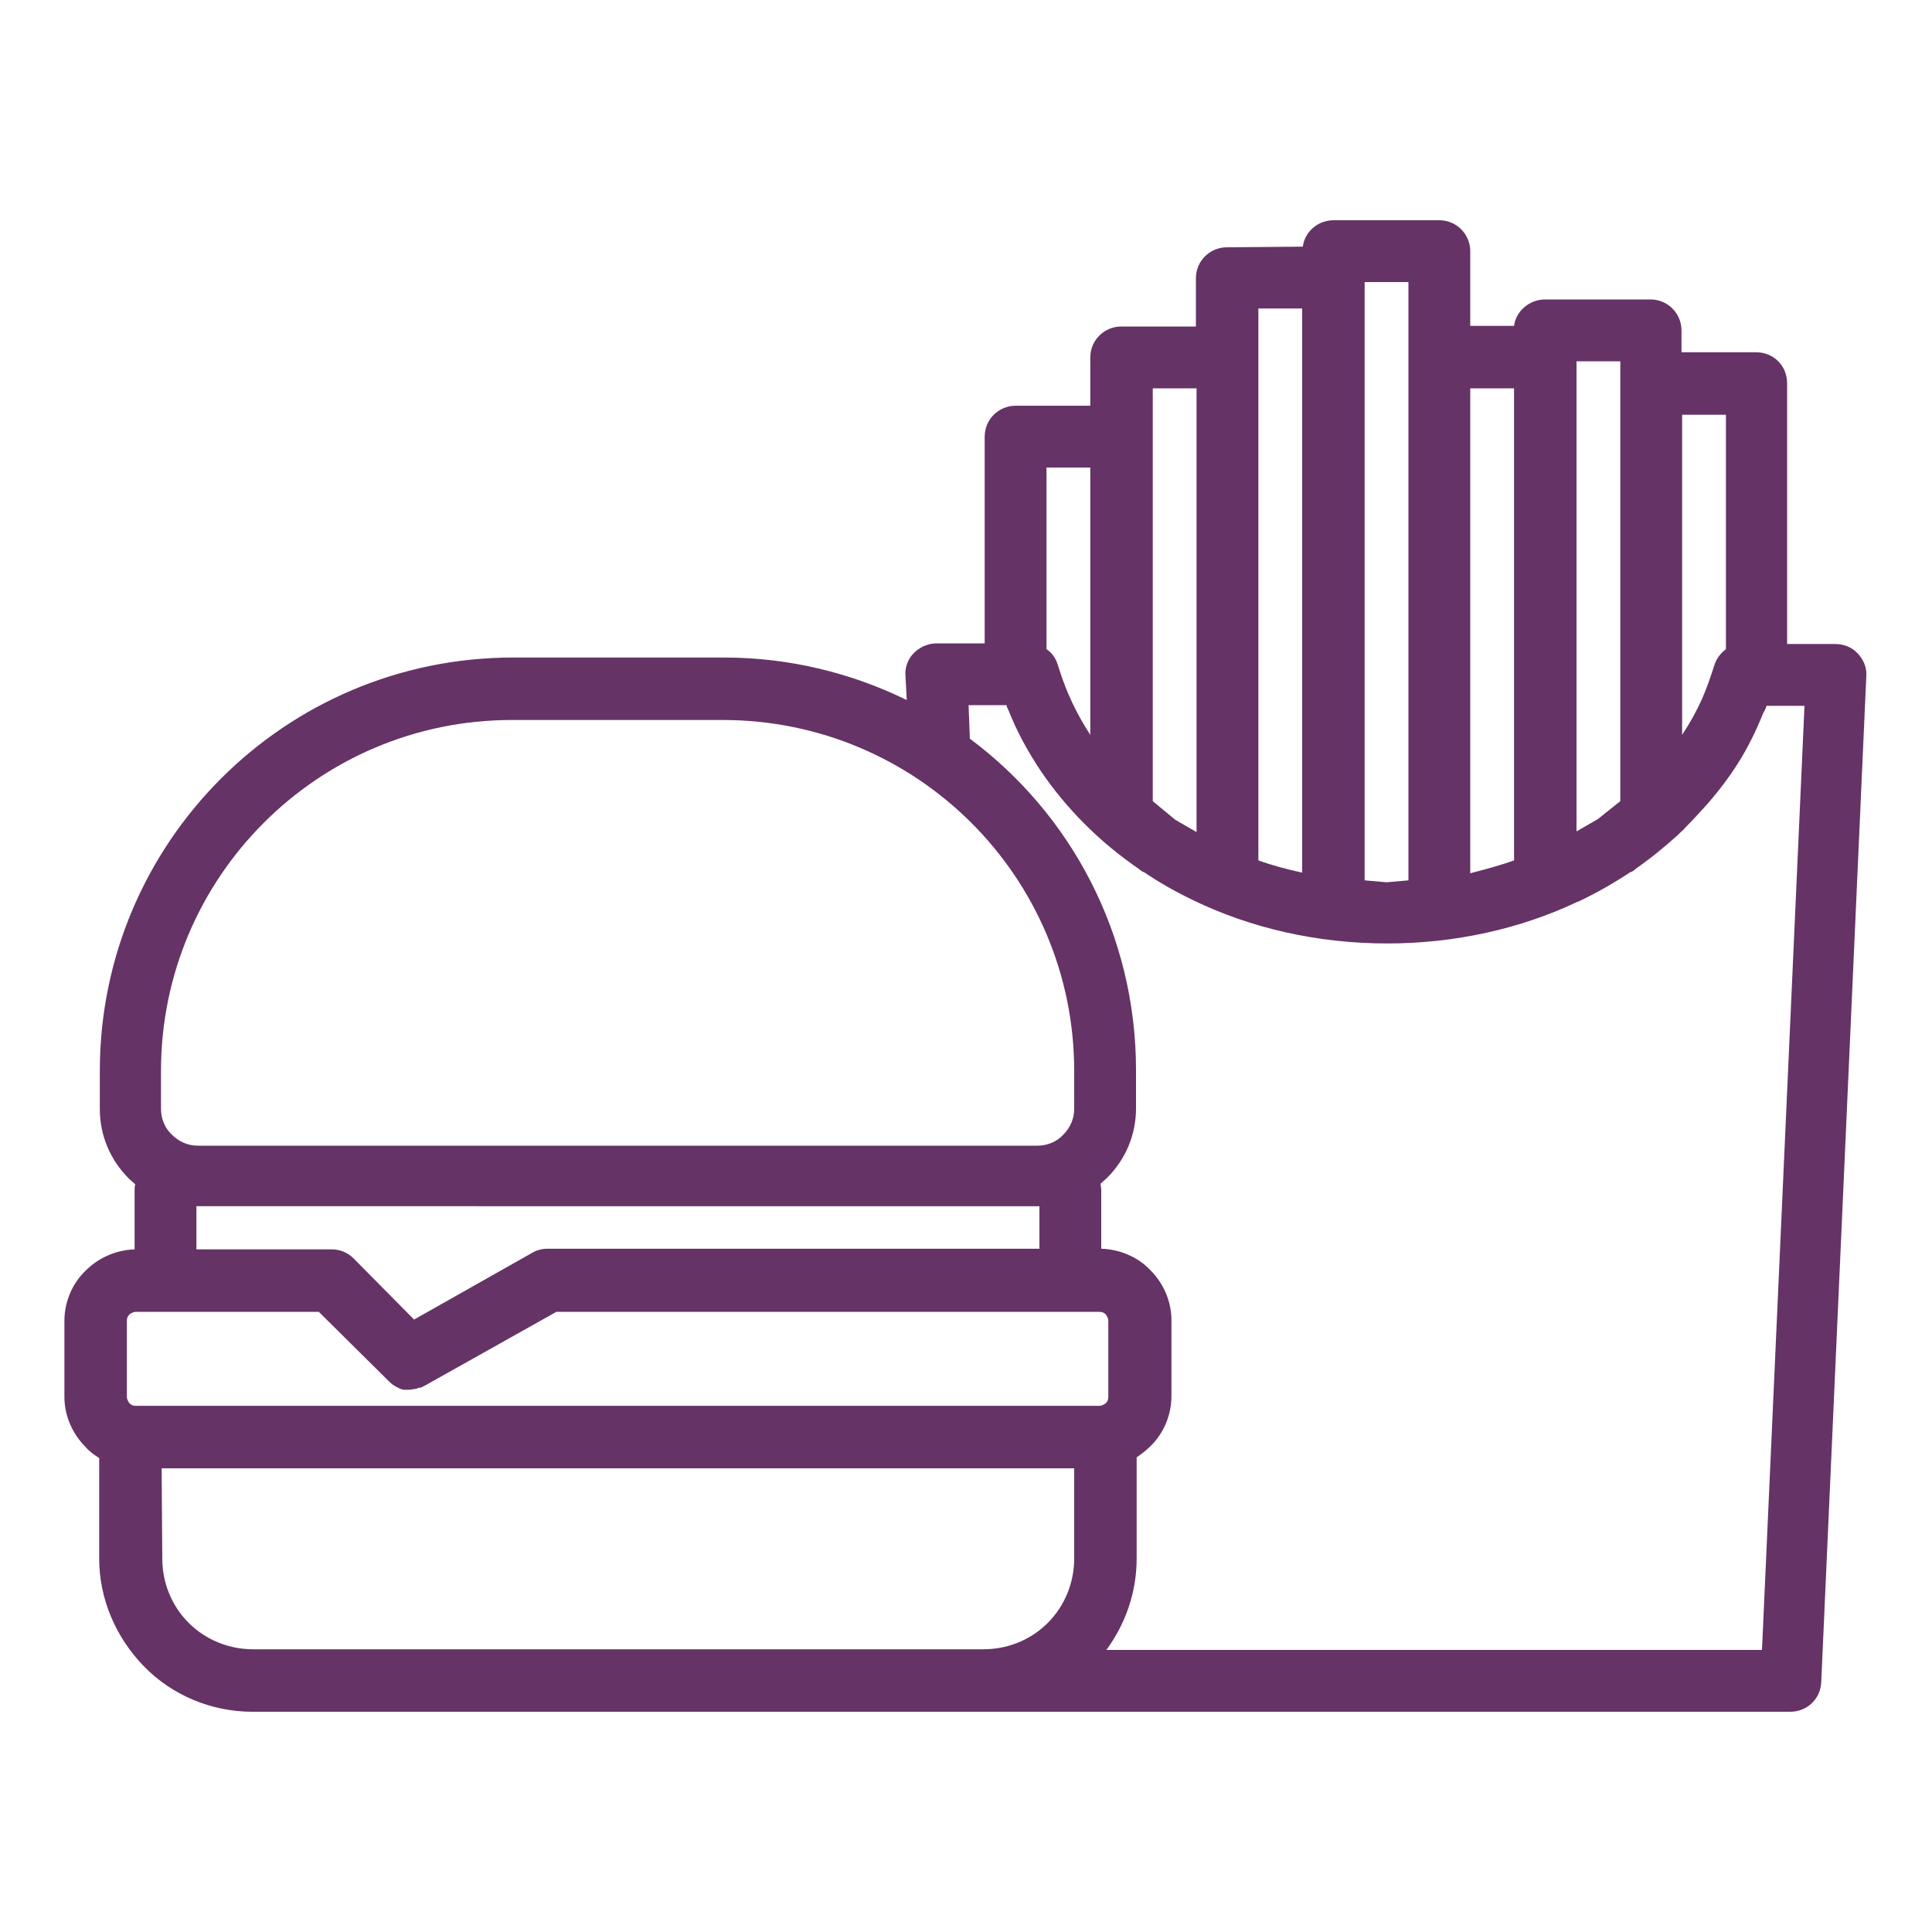<?xml version="1.0" encoding="utf-8"?>
<!-- Generator: Adobe Illustrator 24.2.1, SVG Export Plug-In . SVG Version: 6.00 Build 0)  -->
<svg version="1.1" id="Layer_1" xmlns="http://www.w3.org/2000/svg" xmlns:xlink="http://www.w3.org/1999/xlink" x="0px" y="0px"
	 viewBox="0 0 300 300" style="enable-background:new 0 0 300 300;" xml:space="preserve">
<style type="text/css">
	.st0{display:none;fill-rule:evenodd;clip-rule:evenodd;fill:#663366;}
	.st1{display:none;}
	.st2{display:inline;fill:#663366;}
	.st3{display:inline;fill-rule:evenodd;clip-rule:evenodd;fill:#663366;}
	.st4{fill-rule:evenodd;clip-rule:evenodd;fill:#663366;}
</style>
<path class="st0" d="M84,59.6c-18.9,6.7-33.7,24.7-44.4,54.2c-10.8,29.6-17.4,70.6-19.8,123l33.9,7.4c4.3-23.8,7.7-42.6,10.4-56.2
	c2.6-13.5,4.5-22.8,5.7-27.6c-1.3-22.6-3.4-44.5-6.4-65.6v0c-0.2-1.7,1-3.3,2.7-3.5s3.3,0.9,3.5,2.7c2.9,20.9,5.1,42.5,6.4,64.9v0
	c0.3,0.6,0.3,1.3,0.2,2l0,0.1c0.3,5.5,0.6,11.1,0.8,16.7c1.1,28.1,0.9,57.4-0.5,87.8l41.7-1.9L111,108.3c0-0.2,0-0.4,0-0.5
	c0.1-0.8,0.4-1.6,1.1-2.1c0.6-0.5,1.4-0.8,2.3-0.8c2,0.1,4,0.3,5.9,0.4c-3.6-2.7-6.6-6.1-8.9-10c-4-6.9-5.5-15-4.3-22.9
	c0.2-1.2,0.4-2.4,0.7-3.6c-7.9-1.2-15.4-3.8-22.3-7.8C85,60.4,84.4,60,84,59.6L84,59.6z M153.8,221.4c8.3,0,15.5,5.9,17.2,14.1
	c1.6,8.2-2.7,16.4-10.4,19.6c-7.7,3.2-16.6,0.5-21.2-6.4c-4.6-6.9-3.7-16.2,2.2-22.1C144.7,223.3,149.2,221.4,153.8,221.4
	L153.8,221.4z M161.8,231c-3.8-3.8-9.7-4.4-14.2-1.4c-4.4,3-6.2,8.7-4.1,13.6c2,4.9,7.3,7.7,12.6,6.7c5.2-1,9-5.6,9-11
	C165,235.9,163.9,233.1,161.8,231L161.8,231z M151.1,170.4c8.3,0,15.5,5.9,17.1,14.1c1.6,8.2-2.8,16.4-10.5,19.5
	c-7.7,3.2-16.6,0.5-21.2-6.4c-4.6-6.9-3.7-16.2,2.2-22.1C142,172.2,146.5,170.4,151.1,170.4L151.1,170.4z M159,179.9L159,179.9
	c-3.8-3.8-9.7-4.4-14.2-1.4c-4.4,3-6.2,8.7-4.1,13.6c2.1,4.9,7.3,7.7,12.6,6.7c5.3-1,9-5.6,9-11C162.3,184.9,161.1,182,159,179.9
	L159,179.9z M149.8,122.7c8.3,0,15.5,5.9,17.1,14.1c1.6,8.2-2.8,16.4-10.5,19.5c-7.7,3.2-16.6,0.5-21.2-6.4
	c-4.6-6.9-3.7-16.2,2.2-22.1C140.7,124.5,145.1,122.7,149.8,122.7L149.8,122.7z M157.7,132.2c-3.8-3.8-9.7-4.4-14.1-1.4
	c-4.4,3-6.2,8.7-4.1,13.6c2.1,4.9,7.3,7.7,12.5,6.7c5.2-1,9-5.6,9-11C161,137.2,159.8,134.3,157.7,132.2L157.7,132.2z M73.1,271.9
	c-0.2,0-0.4,0-0.6,0h-0.1c-1.6-0.2-2.7-1.6-2.6-3.2c1.4-28.6,1.7-56.2,0.9-82.8c-0.2,1.1-0.4,2.2-0.6,3.3
	c-2.9,15-6.5,34.7-10.9,59.1v0c0,0.1,0,0.3-0.1,0.4c-0.4,1.7-2,2.8-3.7,2.4l-39.6-8.7c-1.5-0.3-2.5-1.7-2.5-3.2
	c2.4-54.2,9.1-96.7,20.3-127.4c11.1-30.4,26.5-49.5,46.4-57.3c-0.3-0.7-0.5-1.5-0.6-2.3c-0.3-3.7,1-7.4,3.5-10.2
	c4.2-5.4,12.6-11.5,25.1-18.2c0.3-0.2,0.6-0.3,0.9-0.4c0.3-0.1,0.7-0.1,1-0.1l70.5-0.8c0.7,0,1.4,0.2,2,0.6c0.3,0.2,0.5,0.5,0.8,0.8
	l19.5,28c0.4,0.3,0.6,0.7,0.8,1.2l0.4,0.6c18.7,12.5,35,34.7,48.7,66.5c13.7,31.8,25.1,73.3,33.9,124.5c0.1,0.8,0,1.7-0.5,2.3
	c-0.5,0.7-1.2,1.1-2,1.3c-0.1,0-0.2,0-0.3,0l-41.5,5.3c-1.4,0.2-2.7-0.6-3.3-1.9c-9.1-22-16.6-42.1-22.5-60.2l1.6,80.4v0
	c0,1.7-1.3,3.2-3,3.2l-29.5,0.8c-1.7,0-3.1-1.3-3.1-3c0-1.7,1.3-3.1,3-3.2l26.3-0.7l-2-99.9c-2.3-8.6-4.2-16.6-5.6-24.1
	c-5.4-28.6-4.2-49.6,3.5-62.9c0.9-1.5,2.8-2,4.3-1.2c1.5,0.9,2,2.8,1.1,4.3c-7,12-7.9,31.6-2.8,58.7c5.1,27.1,16.3,61.6,33.5,103.3
	l36.1-4.6c-8.7-49.3-19.7-89.2-33-119.9c-12.5-28.9-27-49.4-43.4-61.6c-0.7,5.6-3.6,10.7-8,14.2c-5.5,4.5-13.7,7.3-24.6,8.4
	c3.9,10.4,1.2,17.9-8.1,22.8c-5.9,3-14.6,4.8-26.3,5.2l0,0c-0.2,0-0.4,0-0.6,0c-5.6,0.2-11.8,0.1-18.6-0.3l6.9,155.2v0l0.2,4.8
	l41.6-1.1l0,0c1.7,0,3.1,1.4,3.1,3c0,1.7-1.3,3.1-3,3.2l-44.5,1.2h-0.1c-0.8,0-1.6-0.3-2.3-0.8c-0.6-0.6-1-1.3-1-2.2l-0.2-4.7
	L73.1,271.9L73.1,271.9z M113.8,29.4l60.6-0.7c-13.3,18.6-24.6,34.4-33.2,46.6v0c-6.3-5.6-11.8-12.2-16.1-19.5
	C120.3,47.5,116.5,38.7,113.8,29.4L113.8,29.4z M137.6,80.5c-6.7,9.5-11.5,16.2-13.9,19.6v0c-2.8-2.2-5.2-4.9-7-8
	c-3.3-5.7-4.5-12.4-3.5-18.9c0.3-1.9,0.7-3.8,1.4-5.7c0.4-0.9,0.3-1.9-0.1-2.7c-0.5-0.8-1.3-1.4-2.2-1.6c-11.2-2-18.9-4.5-23.2-7.5
	v0c-1.7-0.9-2.9-2.5-3.4-4.4c0-2.1,0.8-4.1,2.2-5.6c3.4-4.3,10-9.2,19.9-14.8h0c2.8,9.8,6.9,19.2,12,28
	C124.6,67.1,130.6,74.3,137.6,80.5L137.6,80.5z M180.6,31c-27.6,38.6-45.7,64-51.5,72.3c0.7,0.3,1.4,0.6,2.2,0.9
	c1.7,0.6,3.4,1,5.2,1.3c10.6-0.4,18.4-1.9,23.5-4.6c6.8-3.5,8-9.7,3.6-18.4c-0.5-0.9-0.6-2.1-0.1-3.1c0.5-1,1.5-1.6,2.6-1.6
	c1.2-0.1,2.2-0.1,3.1-0.2c10.2-0.9,17.7-3.3,22.4-7.2c4.4-3.6,6.6-9.3,6-14.9L180.6,31z"/>
<g class="st1">
	<path class="st2" d="M138.4,134.7H94.8c-2.2,0-4.1-0.9-5.3-2.5c-1.2-1.6-1.5-3.7-0.9-5.7l8.3-29c1.1-3.8,5-6.8,9-6.8h32.5
		c4.2,0,7.7,3.5,7.7,7.7V127C146,131.3,142.6,134.7,138.4,134.7z M105.9,95.8c-1.7,0-3.6,1.5-4.1,3.1l-8.3,29
		c-0.2,0.5-0.1,1,0.1,1.2c0.2,0.3,0.6,0.4,1.2,0.4h43.6c1.4,0,2.6-1.1,2.6-2.6V98.4c0-1.4-1.1-2.6-2.6-2.6
		C138.4,95.8,105.9,95.8,105.9,95.8z"/>
	<path class="st2" d="M210.7,134.7h-51.3c-4.2,0-7.7-3.5-7.7-7.7V98.4c0-4.2,3.5-7.7,7.7-7.7h40.2c4,0,7.9,3,9,6.8l8.3,29
		c0.6,2.1,0.3,4.2-0.9,5.7C214.7,133.8,212.8,134.7,210.7,134.7z M159.4,95.8c-1.4,0-2.6,1.2-2.6,2.6V127c0,1.4,1.1,2.6,2.6,2.6
		h51.3c0.5,0,1-0.2,1.2-0.4c0.2-0.3,0.2-0.7,0.1-1.2l-8.3-29c-0.5-1.6-2.4-3.1-4.1-3.1H159.4z"/>
	<path class="st2" d="M102.7,205.5c-8.9,0-16.1-7.2-16.1-16.1c0-8.9,7.2-16.1,16.1-16.1c8.9,0,16.1,7.2,16.1,16.1
		C118.8,198.3,111.6,205.5,102.7,205.5z M102.7,178.4c-6.1,0-11,4.9-11,11c0,6.1,4.9,11,11,11s11-4.9,11-11
		C113.7,183.3,108.7,178.4,102.7,178.4z"/>
	<path class="st2" d="M237,205.5c-8.9,0-16.1-7.2-16.1-16.1c0-8.9,7.2-16.1,16.1-16.1c8.9,0,16.1,7.2,16.1,16.1
		C253.1,198.3,245.9,205.5,237,205.5z M237,178.4c-6.1,0-11,4.9-11,11c0,6.1,4.9,11,11,11c6.1,0,11-4.9,11-11
		C248,183.3,243.1,178.4,237,178.4z"/>
	<path class="st2" d="M237,218.7c-12.5,0-23.3-7.9-27.4-19h-79.5c-4.2,11.1-14.9,19-27.4,19s-23.2-7.9-27.4-19H62.7
		c-3.5,0-6.4-2.9-6.4-6.4v-8.1c0-3.5,2.2-6.3,5-6.4c0.2-0.2,0.4-0.6,0.5-1.4c0-0.5,0.5-12.1,2.7-23.9c3-15.6,7.5-23.9,13.9-25.4
		l7.7-31.7c0.1-0.2,0-0.4,0-0.4c0-0.1-0.2-0.1-0.4-0.1h-1.5c-3.5,0-6.4-2.9-6.4-6.4v-1.7c0-3.5,2.9-6.4,6.4-6.4H208
		c3.2,0,6.5,2.2,7.6,5.2l13.6,34.3c0.4,1,1.7,1.9,2.8,1.9c0.9,0,22.5-0.4,37.9,14.7c9.4,9.2,14.5,22.1,14.9,38.3
		c3.5,0,6.4,2.9,6.4,6.4v11.1c0,3.5-2.9,6.4-6.4,6.4h-20.5C260.3,210.8,249.5,218.7,237,218.7z M237,165.3
		c-13.3,0-24.1,10.8-24.1,24.1c0,13.3,10.8,24.1,24.1,24.1c13.3,0,24.1-10.8,24.1-24.1S250.3,165.3,237,165.3z M102.7,165.3
		c-13.3,0-24.1,10.8-24.1,24.1c0,13.3,10.8,24.1,24.1,24.1s24.1-10.8,24.1-24.1C126.8,176.1,116,165.3,102.7,165.3z M265.8,194.5
		h19.1c0.7,0,1.3-0.6,1.3-1.3v-11.1c0-0.7-0.6-1.3-1.3-1.3h-2.5c-1.4,0-2.6-1.1-2.6-2.6c0-16-4.5-28.5-13.4-37.2
		c-14-13.6-34-13.3-34.2-13.3c-3.3,0-6.5-2.1-7.7-5.1l-13.6-34.3c-0.4-1-1.8-2-2.9-2H84.1c-0.7,0-1.3,0.6-1.3,1.3v1.7
		c0,0.7,0.6,1.3,1.3,1.3h1.5c1.8,0,3.4,0.8,4.5,2.1c1,1.3,1.4,3.1,1,4.8l-8.1,33.4c-0.3,1.1-1.3,2-2.5,2c-8.2,0-12.8,26-13.5,44.5
		c-0.1,3.4-2.4,6.2-5.1,6.3c-0.1,0.2-0.4,0.6-0.4,1.3v8.1c0,0.7,0.6,1.3,1.3,1.3h11.1c-0.3-1.7-0.4-3.4-0.4-5.1
		c0-16.1,13.1-29.3,29.3-29.3c16.1,0,29.3,13.1,29.3,29.3c0,1.8-0.2,3.5-0.4,5.1h76.7c-0.3-1.7-0.4-3.4-0.4-5.1
		c0-16.1,13.1-29.3,29.3-29.3c16.1,0,29.3,13.1,29.3,29.3C266.3,191.2,266.1,192.9,265.8,194.5z"/>
	<path class="st2" d="M46.7,165.9H21.5c-1.4,0-2.6-1.1-2.6-2.6c0-1.4,1.1-2.6,2.6-2.6h25.2c1.4,0,2.6,1.1,2.6,2.6
		C49.3,164.8,48.1,165.9,46.7,165.9z"/>
	<path class="st2" d="M36.5,181.7H11.3c-1.4,0-2.6-1.1-2.6-2.6c0-1.4,1.1-2.6,2.6-2.6h25.2c1.4,0,2.6,1.1,2.6,2.6
		C39,180.6,37.9,181.7,36.5,181.7z"/>
	<path class="st2" d="M46.7,197.5H21.5c-1.4,0-2.6-1.1-2.6-2.6c0-1.4,1.1-2.6,2.6-2.6h25.2c1.4,0,2.6,1.1,2.6,2.6
		C49.3,196.4,48.1,197.5,46.7,197.5z"/>
</g>
<g class="st1">
	<path class="st3" d="M222.9,133.8V27.1c0-4.3-1.7-8.4-4.7-11.4s-7.1-4.7-11.4-4.7H44c-4.3,0-8.4,1.7-11.4,4.7
		c-3,3-4.7,7.1-4.7,11.4v173.1c0,4.3,1.7,8.4,4.7,11.4c3,3,7.1,4.7,11.4,4.7h162.9c4.3,0,8.4-1.7,11.4-4.7c3-3,4.7-7.1,4.7-11.4
		c0-2.4-2-4.4-4.4-4.4c-2.4,0-4.4,2-4.4,4.4c0,1.9-0.8,3.8-2.1,5.2c-1.4,1.4-3.2,2.1-5.2,2.1H44c-1.9,0-3.8-0.8-5.2-2.1
		c-1.4-1.4-2.1-3.2-2.1-5.2V27.1c0-1.9,0.8-3.8,2.1-5.2c1.4-1.4,3.2-2.1,5.2-2.1h162.9c1.9,0,3.8,0.8,5.2,2.1
		c1.4,1.4,2.1,3.2,2.1,5.2v106.7c0,2.4,2,4.4,4.4,4.4C221,138.2,222.9,136.3,222.9,133.8z"/>
	<path class="st3" d="M75.2,15.4v27.4c0,5.7,4.6,10.2,10.2,10.2h79.8c5.7,0,10.2-4.6,10.2-10.2V15.4c0-2.4-2-4.4-4.4-4.4
		c-2.4,0-4.4,2-4.4,4.4v27.4c0,0.8-0.7,1.5-1.5,1.5H85.5c-0.8,0-1.5-0.7-1.5-1.5V15.4c0-2.4-2-4.4-4.4-4.4S75.2,13,75.2,15.4
		L75.2,15.4z"/>
	<path class="st3" d="M175.6,211.9v-27.4c0-5.7-4.6-10.2-10.2-10.2H85.5c-5.7,0-10.2,4.6-10.2,10.2v27.4c0,2.4,2,4.4,4.4,4.4
		s4.4-2,4.4-4.4v-27.4c0-0.8,0.7-1.5,1.5-1.5h79.8c0.8,0,1.5,0.7,1.5,1.5v27.4c0,2.4,2,4.4,4.4,4.4
		C173.6,216.3,175.6,214.3,175.6,211.9L175.6,211.9z"/>
	<path class="st3" d="M95.8,72.3H85.5c-5.7,0-10.2,4.6-10.2,10.2v62.1c0,5.7,4.6,10.2,10.2,10.2h79.8c5.7,0,10.2-4.6,10.2-10.2V82.6
		c0-5.7-4.6-10.2-10.2-10.2h-52.8c-2.4,0-4.4,2-4.4,4.4s2,4.4,4.4,4.4h52.8c0.8,0,1.5,0.7,1.5,1.5v62.1c0,0.8-0.7,1.5-1.5,1.5H85.5
		c-0.8,0-1.5-0.7-1.5-1.5V82.6c0-0.8,0.7-1.5,1.5-1.5h10.4c2.4,0,4.4-2,4.4-4.4C100.2,74.3,98.3,72.3,95.8,72.3z"/>
	<path class="st3" d="M52.3,199.8v8.8c0,2.4,2,4.4,4.4,4.4s4.4-2,4.4-4.4v-8.8c0-2.4-2-4.4-4.4-4.4S52.3,197.3,52.3,199.8z
		 M52.3,173.4v8.8c0,2.4,2,4.4,4.4,4.4s4.4-2,4.4-4.4v-8.8c0-2.4-2-4.4-4.4-4.4S52.3,171,52.3,173.4z M52.3,147.1v8.8
		c0,2.4,2,4.4,4.4,4.4s4.4-2,4.4-4.4v-8.8c0-2.4-2-4.4-4.4-4.4S52.3,144.7,52.3,147.1z M52.3,120.7v8.8c0,2.4,2,4.4,4.4,4.4
		s4.4-2,4.4-4.4v-8.8c0-2.4-2-4.4-4.4-4.4S52.3,118.3,52.3,120.7z M52.3,94.4v8.8c0,2.4,2,4.4,4.4,4.4s4.4-2,4.4-4.4v-8.8
		c0-2.4-2-4.4-4.4-4.4S52.3,92,52.3,94.4z M52.3,68.1v8.8c0,2.4,2,4.4,4.4,4.4s4.4-2,4.4-4.4v-8.8c0-2.4-2-4.4-4.4-4.4
		S52.3,65.6,52.3,68.1z M52.3,41.7v8.8c0,2.4,2,4.4,4.4,4.4s4.4-2,4.4-4.4v-8.8c0-2.4-2-4.4-4.4-4.4S52.3,39.3,52.3,41.7z
		 M52.3,15.4v8.8c0,2.4,2,4.4,4.4,4.4s4.4-2,4.4-4.4v-8.8c0-2.4-2-4.4-4.4-4.4S52.3,13,52.3,15.4z"/>
	<path class="st3" d="M189.8,120.7v8.8c0,2.4,2,4.4,4.4,4.4c2.4,0,4.4-2,4.4-4.4v-8.8c0-2.4-2-4.4-4.4-4.4
		C191.7,116.3,189.8,118.3,189.8,120.7z M189.8,94.4v8.8c0,2.4,2,4.4,4.4,4.4c2.4,0,4.4-2,4.4-4.4v-8.8c0-2.4-2-4.4-4.4-4.4
		C191.7,90,189.8,92,189.8,94.4z M189.8,68.1v8.8c0,2.4,2,4.4,4.4,4.4c2.4,0,4.4-2,4.4-4.4v-8.8c0-2.4-2-4.4-4.4-4.4
		C191.7,63.7,189.8,65.6,189.8,68.1z M189.8,41.7v8.8c0,2.4,2,4.4,4.4,4.4c2.4,0,4.4-2,4.4-4.4v-8.8c0-2.4-2-4.4-4.4-4.4
		C191.7,37.3,189.8,39.3,189.8,41.7z M189.8,15.4v8.8c0,2.4,2,4.4,4.4,4.4c2.4,0,4.4-2,4.4-4.4v-8.8c0-2.4-2-4.4-4.4-4.4
		C191.7,11,189.8,13,189.8,15.4z"/>
	<path class="st3" d="M195.3,256.4V158c0-2.4-2-4.4-4.4-4.4c-2.4,0-4.4,2-4.4,4.4v98.4c0,2.4,2,4.4,4.4,4.4
		C193.4,260.7,195.3,258.8,195.3,256.4z"/>
	<path class="st3" d="M272.1,256.4v-73.8c0-2.4-2-4.4-4.4-4.4c-2.4,0-4.4,2-4.4,4.4v73.8c0,2.4,2,4.4,4.4,4.4
		C270.2,260.7,272.1,258.8,272.1,256.4z"/>
	<path class="st3" d="M162.7,223.7c-18,0-32.6,14.6-32.6,32.6c0,18,14.6,32.6,32.6,32.6c18,0,32.6-14.6,32.6-32.6
		C195.3,238.3,180.7,223.7,162.7,223.7z M162.7,232.5c13.2,0,23.9,10.7,23.9,23.9c0,13.2-10.7,23.9-23.9,23.9
		c-13.2,0-23.9-10.7-23.9-23.9C138.8,243.2,149.5,232.5,162.7,232.5z"/>
	<path class="st3" d="M239.5,223.7c-18,0-32.6,14.6-32.6,32.6c0,18,14.6,32.6,32.6,32.6c18,0,32.6-14.6,32.6-32.6
		C272.1,238.3,257.5,223.7,239.5,223.7z M239.5,232.5c13.2,0,23.9,10.7,23.9,23.9c0,13.2-10.7,23.9-23.9,23.9
		c-13.2,0-23.9-10.7-23.9-23.9C215.6,243.2,226.3,232.5,239.5,232.5z"/>
	<path class="st3" d="M272.1,176.9c0-6.8-4.3-12.9-10.8-15.2c-14.8-5.1-46.5-16.2-61.2-21.3c-3.1-1.1-6.6-0.6-9.3,1.3
		c-2.7,1.9-4.3,5-4.3,8.4v21.2c0,1.9,1.2,3.5,2.9,4.1l76.8,26.8c1.3,0.5,2.8,0.3,4-0.6c1.2-0.8,1.9-2.2,1.9-3.6L272.1,176.9z
		 M263.4,176.9v14.9l-68-23.7V150c0-0.5,0.2-0.9,0.6-1.2c0.4-0.3,0.9-0.3,1.3-0.2l61.2,21.3C261.4,171,263.4,173.8,263.4,176.9
		L263.4,176.9z"/>
</g>
<g>
	<path class="st4" d="M202.3,38.3c0.3-2.3,2.3-4.1,4.8-4.1h16.4c2.7,0,4.8,2.2,4.8,4.8v11.6h6.8c0.3-2.3,2.4-4.1,4.8-4.1h16.4
		c2.7,0,4.8,2.2,4.8,4.8v3.4h11.6c2.7,0,4.8,2.1,4.8,4.8V100h7.5c1.3,0,2.6,0.5,3.5,1.5c0.9,1,1.4,2.2,1.3,3.5l-7,156.2
		c-0.1,2.6-2.2,4.6-4.8,4.6H39.2c-6.3,0-12.4-2.5-16.8-7s-7-10.5-7-16.8v-15.6c-0.8-0.5-1.5-1-2.1-1.7c-2.1-2.1-3.3-4.9-3.3-7.8
		v-11.8c0-2.9,1.2-5.8,3.3-7.8c2-2,4.7-3.2,7.6-3.3v-9.1c0-0.4,0-0.7,0.1-1c-0.3-0.3-0.7-0.6-1-0.9c-2.9-2.9-4.5-6.7-4.5-10.8v-5.9
		c0-35.4,28.7-64.2,64.2-64.2h32.7c10.2,0,19.8,2.4,28.4,6.6l-0.2-3.8c-0.1-1.3,0.4-2.6,1.3-3.5c0.9-0.9,2.2-1.5,3.5-1.5h7.5V67.8
		c0-2.7,2.2-4.8,4.8-4.8h11.6v-7.5c0-2.7,2.2-4.8,4.8-4.8h11.6v-7.5c0-2.7,2.2-4.8,4.8-4.8L202.3,38.3z M171.8,256.2h101.8
		l6.6-146.6h-5.9c-0.1,0.4-0.3,0.8-0.5,1.1c-2.3,5.8-5.1,10.1-9,14.5c-1,1.1-2,2.2-3.1,3.3c-0.2,0.3-0.5,0.5-0.7,0.7
		c-0.1,0.1-0.3,0.3-0.4,0.4l0,0c-2.1,1.9-4.3,3.7-6.6,5.3l-0.1,0.1c-0.2,0.2-0.4,0.3-0.6,0.4l-0.1,0c-2.4,1.6-5,3.1-7.7,4.4l0,0
		c-0.2,0.1-0.4,0.2-0.7,0.3c-8.7,4.1-18.8,6.4-29.4,6.4c-10.9,0-21.2-2.4-30.1-6.7h0l0,0c-2.7-1.3-5.2-2.7-7.7-4.4l-0.1,0
		c-0.2-0.1-0.4-0.3-0.6-0.4l-0.1-0.1c-6.1-4.2-11.2-9.3-15.2-15.2c-2-3-3.7-6.1-5-9.4l-0.1-0.2c-0.1-0.2-0.2-0.4-0.2-0.6h-5.9
		l0.2,5.2c15.7,11.7,25.8,30.4,25.8,51.5v5.9c0,4.1-1.6,7.9-4.5,10.8c-0.3,0.3-0.7,0.6-1,0.9c0,0.3,0.1,0.7,0.1,1v9.1
		c2.8,0.1,5.6,1.2,7.6,3.3c2.1,2.1,3.3,4.9,3.3,7.8v11.8c0,2.9-1.2,5.8-3.3,7.8c-0.7,0.7-1.4,1.2-2.1,1.7V242
		C176.5,247.2,174.8,252.1,171.8,256.2L171.8,256.2z M25.1,228h141.7v14c0,3.8-1.5,7.4-4.1,10c-2.7,2.7-6.3,4.1-10,4.1H39.3
		c-3.8,0-7.4-1.5-10-4.1c-2.7-2.7-4.1-6.3-4.1-10L25.1,228z M49.5,203.7H21.1c-0.4,0-0.7,0.2-1,0.4c-0.3,0.3-0.4,0.6-0.4,1v11.8
		c0,0.4,0.2,0.7,0.4,1c0.3,0.3,0.6,0.4,1,0.4h149.6c0.4,0,0.7-0.2,1-0.4c0.3-0.3,0.4-0.6,0.4-1v-11.8c0-0.4-0.2-0.7-0.4-1
		c-0.3-0.3-0.6-0.4-1-0.4H86.4l-20.5,11.5c0,0,0,0,0,0c-0.1,0-0.1,0.1-0.2,0.1l-0.2,0.1l-0.3,0.1l-0.2,0l-0.2,0.1
		c-0.2,0-0.3,0.1-0.5,0.1h0c-0.2,0-0.5,0.1-0.7,0.1h-0.2l-0.1,0c-0.1,0-0.2,0-0.3,0l-0.2,0l-0.2,0l-0.2-0.1l-0.1,0
		c-0.1,0-0.2,0-0.2-0.1c-0.1,0-0.3-0.1-0.4-0.2l-0.1,0c-0.1-0.1-0.2-0.1-0.3-0.2l0,0c-0.4-0.2-0.7-0.5-1-0.8L49.5,203.7L49.5,203.7z
		 M30.5,194h21c1.3,0,2.5,0.5,3.4,1.4l9.4,9.5l18.4-10.4c0.7-0.4,1.5-0.6,2.4-0.6h76.3v-6.6H30.5L30.5,194L30.5,194z M166.8,166.3
		v5.9c0,1.5-0.6,2.9-1.7,4c-1,1.1-2.5,1.7-4,1.7H30.7c-1.5,0-2.9-0.6-4-1.7c-1.1-1-1.7-2.5-1.7-4v-5.9c0-30.1,24.4-54.5,54.5-54.5
		h32.7C142.4,111.8,166.8,136.2,166.8,166.3L166.8,166.3z M218.7,136.7l-3.4,0.3l-3.4-0.3V43.8h6.8L218.7,136.7L218.7,136.7z
		 M228.3,60.3h6.8v73.3h0c-2.2,0.8-4.5,1.4-6.8,2V60.3z M202.2,52.8v82.7c-2.3-0.5-4.6-1.1-6.8-1.9V47.9h6.8V52.8z M244.8,129.1v-73
		h6.8v68.3l-3.5,2.8L244.8,129.1L244.8,129.1z M179,124.4V60.3h6.8v68.9l-3.3-1.9L179,124.4z M261.2,64.4v49.7
		c1.2-1.8,2.2-3.6,3.1-5.6c0.7-1.6,1.3-3.3,1.9-5.2v0c0.3-1,1-1.9,1.8-2.5V64.4L261.2,64.4z M162.5,100.8c0.9,0.6,1.5,1.5,1.8,2.6
		l0.1,0.3l0.1,0.3c1.1,3.5,2.7,6.9,4.8,10.1V72.6h-6.8L162.5,100.8z M266.2,103.4L266.2,103.4L266.2,103.4z"/>
</g>
</svg>
